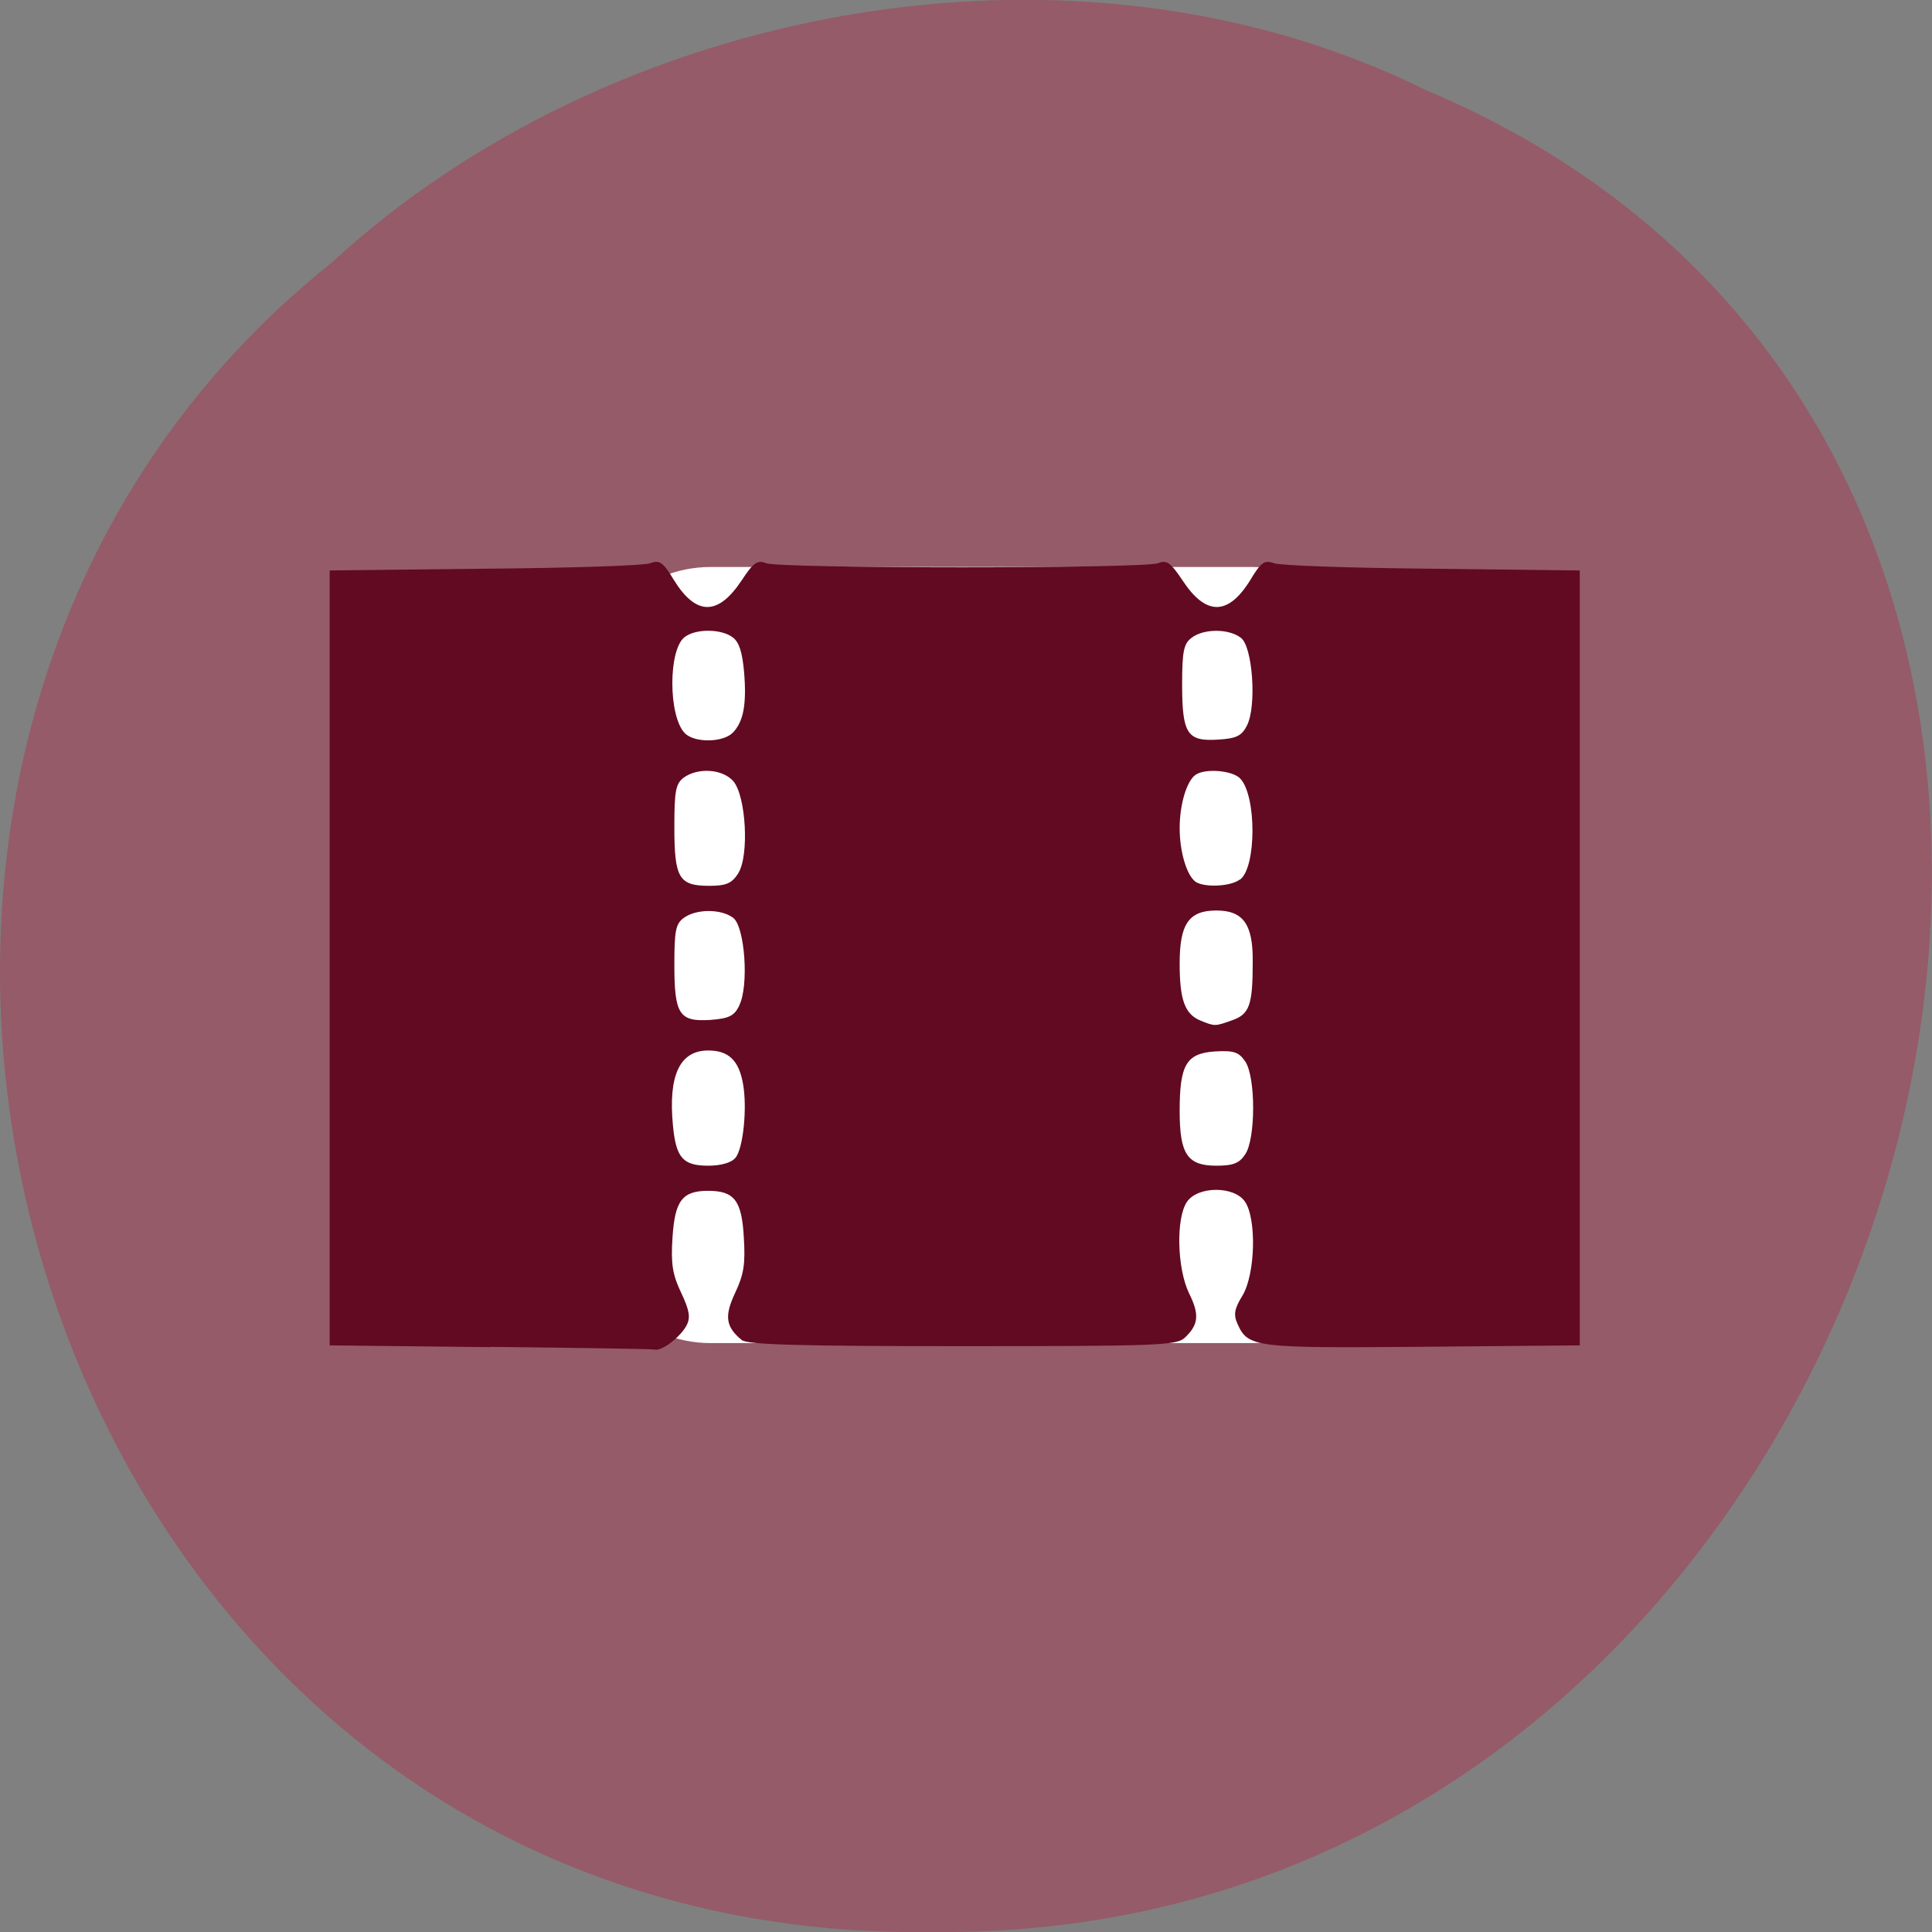 <svg xmlns="http://www.w3.org/2000/svg" viewBox="0 0 22 22"><rect x="0" y="0" width="22" height="22" fill="#808080" stroke="none"/><path d="m 16.203 1.012 c 10.391 4.332 5.754 21.1 -5.566 20.988 c -10.289 0.164 -14.191 -13.164 -6.859 -19.01 c 3.168 -2.922 8.418 -3.945 12.426 -1.98" fill="#955b69"/><path d="m 94.09 75.41 h 71.73 c 9.09 0 16.455 7.409 16.455 16.591 v 68.909 c 0 9.182 -7.364 16.591 -16.455 16.591 h -71.73 c -9.09 0 -16.455 -7.409 -16.455 -16.591 v -68.909 c 0 -9.182 7.364 -16.591 16.455 -16.591" transform="scale(0.086)" fill="#fff" stroke="#fff" stroke-width="0.672"/><path d="m 5.574 15.34 l -1.82 -0.02 v -8.824 l 1.766 -0.02 c 0.973 -0.008 1.82 -0.035 1.887 -0.063 c 0.102 -0.039 0.145 -0.012 0.266 0.191 c 0.254 0.41 0.504 0.41 0.773 0.004 c 0.133 -0.203 0.18 -0.234 0.277 -0.195 c 0.156 0.063 4.309 0.063 4.465 0 c 0.098 -0.039 0.141 -0.008 0.277 0.195 c 0.266 0.406 0.52 0.406 0.773 -0.004 c 0.121 -0.203 0.164 -0.23 0.266 -0.191 c 0.066 0.027 0.879 0.055 1.801 0.063 l 1.684 0.02 v 8.824 l -1.793 0.016 c -1.914 0.016 -1.984 0.008 -2.105 -0.262 c -0.047 -0.105 -0.035 -0.172 0.059 -0.324 c 0.145 -0.246 0.16 -0.871 0.027 -1.066 c -0.121 -0.18 -0.535 -0.18 -0.66 0 c -0.129 0.188 -0.113 0.762 0.023 1.043 c 0.121 0.242 0.109 0.359 -0.051 0.508 c -0.09 0.086 -0.336 0.094 -2.531 0.094 c -1.82 0 -2.453 -0.016 -2.512 -0.07 c -0.184 -0.152 -0.199 -0.273 -0.074 -0.539 c 0.098 -0.207 0.117 -0.328 0.098 -0.629 c -0.023 -0.422 -0.109 -0.531 -0.406 -0.531 c -0.293 0 -0.379 0.109 -0.406 0.531 c -0.02 0.301 0 0.422 0.098 0.629 c 0.094 0.199 0.109 0.281 0.063 0.371 c -0.07 0.133 -0.281 0.297 -0.363 0.277 c -0.031 -0.008 -0.875 -0.02 -1.879 -0.031 m 2.797 -2.152 c 0.09 -0.105 0.137 -0.578 0.086 -0.848 c -0.047 -0.262 -0.164 -0.375 -0.395 -0.375 c -0.324 0 -0.457 0.281 -0.402 0.855 c 0.035 0.367 0.113 0.457 0.402 0.457 c 0.145 0 0.266 -0.035 0.309 -0.09 m 5.805 -0.039 c 0.121 -0.176 0.121 -0.883 0 -1.059 c -0.074 -0.109 -0.133 -0.125 -0.348 -0.113 c -0.32 0.023 -0.398 0.148 -0.398 0.676 c 0 0.492 0.086 0.625 0.418 0.625 c 0.188 0 0.262 -0.027 0.328 -0.129 m -0.148 -1.527 c 0.199 -0.07 0.234 -0.176 0.234 -0.668 c 0.004 -0.426 -0.109 -0.582 -0.414 -0.582 c -0.313 0 -0.418 0.152 -0.418 0.602 c 0 0.418 0.059 0.578 0.238 0.652 c 0.164 0.066 0.164 0.066 0.359 -0.004 m -5.613 -0.168 c 0.113 -0.219 0.066 -0.902 -0.07 -1 c -0.137 -0.102 -0.422 -0.102 -0.563 0.004 c -0.09 0.066 -0.105 0.148 -0.105 0.531 c 0 0.566 0.055 0.652 0.41 0.629 c 0.207 -0.016 0.27 -0.043 0.328 -0.16 m -0.012 -1.508 c 0.129 -0.199 0.09 -0.883 -0.055 -1.051 c -0.125 -0.141 -0.406 -0.156 -0.566 -0.039 c -0.09 0.07 -0.105 0.152 -0.105 0.563 c 0 0.578 0.051 0.668 0.395 0.668 c 0.195 0 0.258 -0.027 0.332 -0.141 m 5.715 0.07 c 0.188 -0.141 0.188 -0.961 0 -1.152 c -0.086 -0.09 -0.391 -0.117 -0.504 -0.043 c -0.102 0.066 -0.184 0.336 -0.184 0.609 c 0 0.273 0.082 0.543 0.184 0.613 c 0.105 0.066 0.398 0.051 0.5 -0.027 m -5.773 -1.672 c 0.121 -0.125 0.16 -0.32 0.129 -0.691 c -0.02 -0.223 -0.055 -0.34 -0.129 -0.395 c -0.129 -0.098 -0.418 -0.102 -0.547 -0.004 c -0.188 0.141 -0.188 0.898 0 1.094 c 0.109 0.113 0.434 0.109 0.547 -0.004 m 5.855 -0.082 c 0.113 -0.219 0.066 -0.902 -0.07 -1 c -0.137 -0.105 -0.422 -0.105 -0.559 0 c -0.09 0.066 -0.109 0.152 -0.109 0.531 c 0 0.566 0.059 0.652 0.41 0.629 c 0.207 -0.012 0.27 -0.043 0.328 -0.16" fill="#620a22"/></svg>